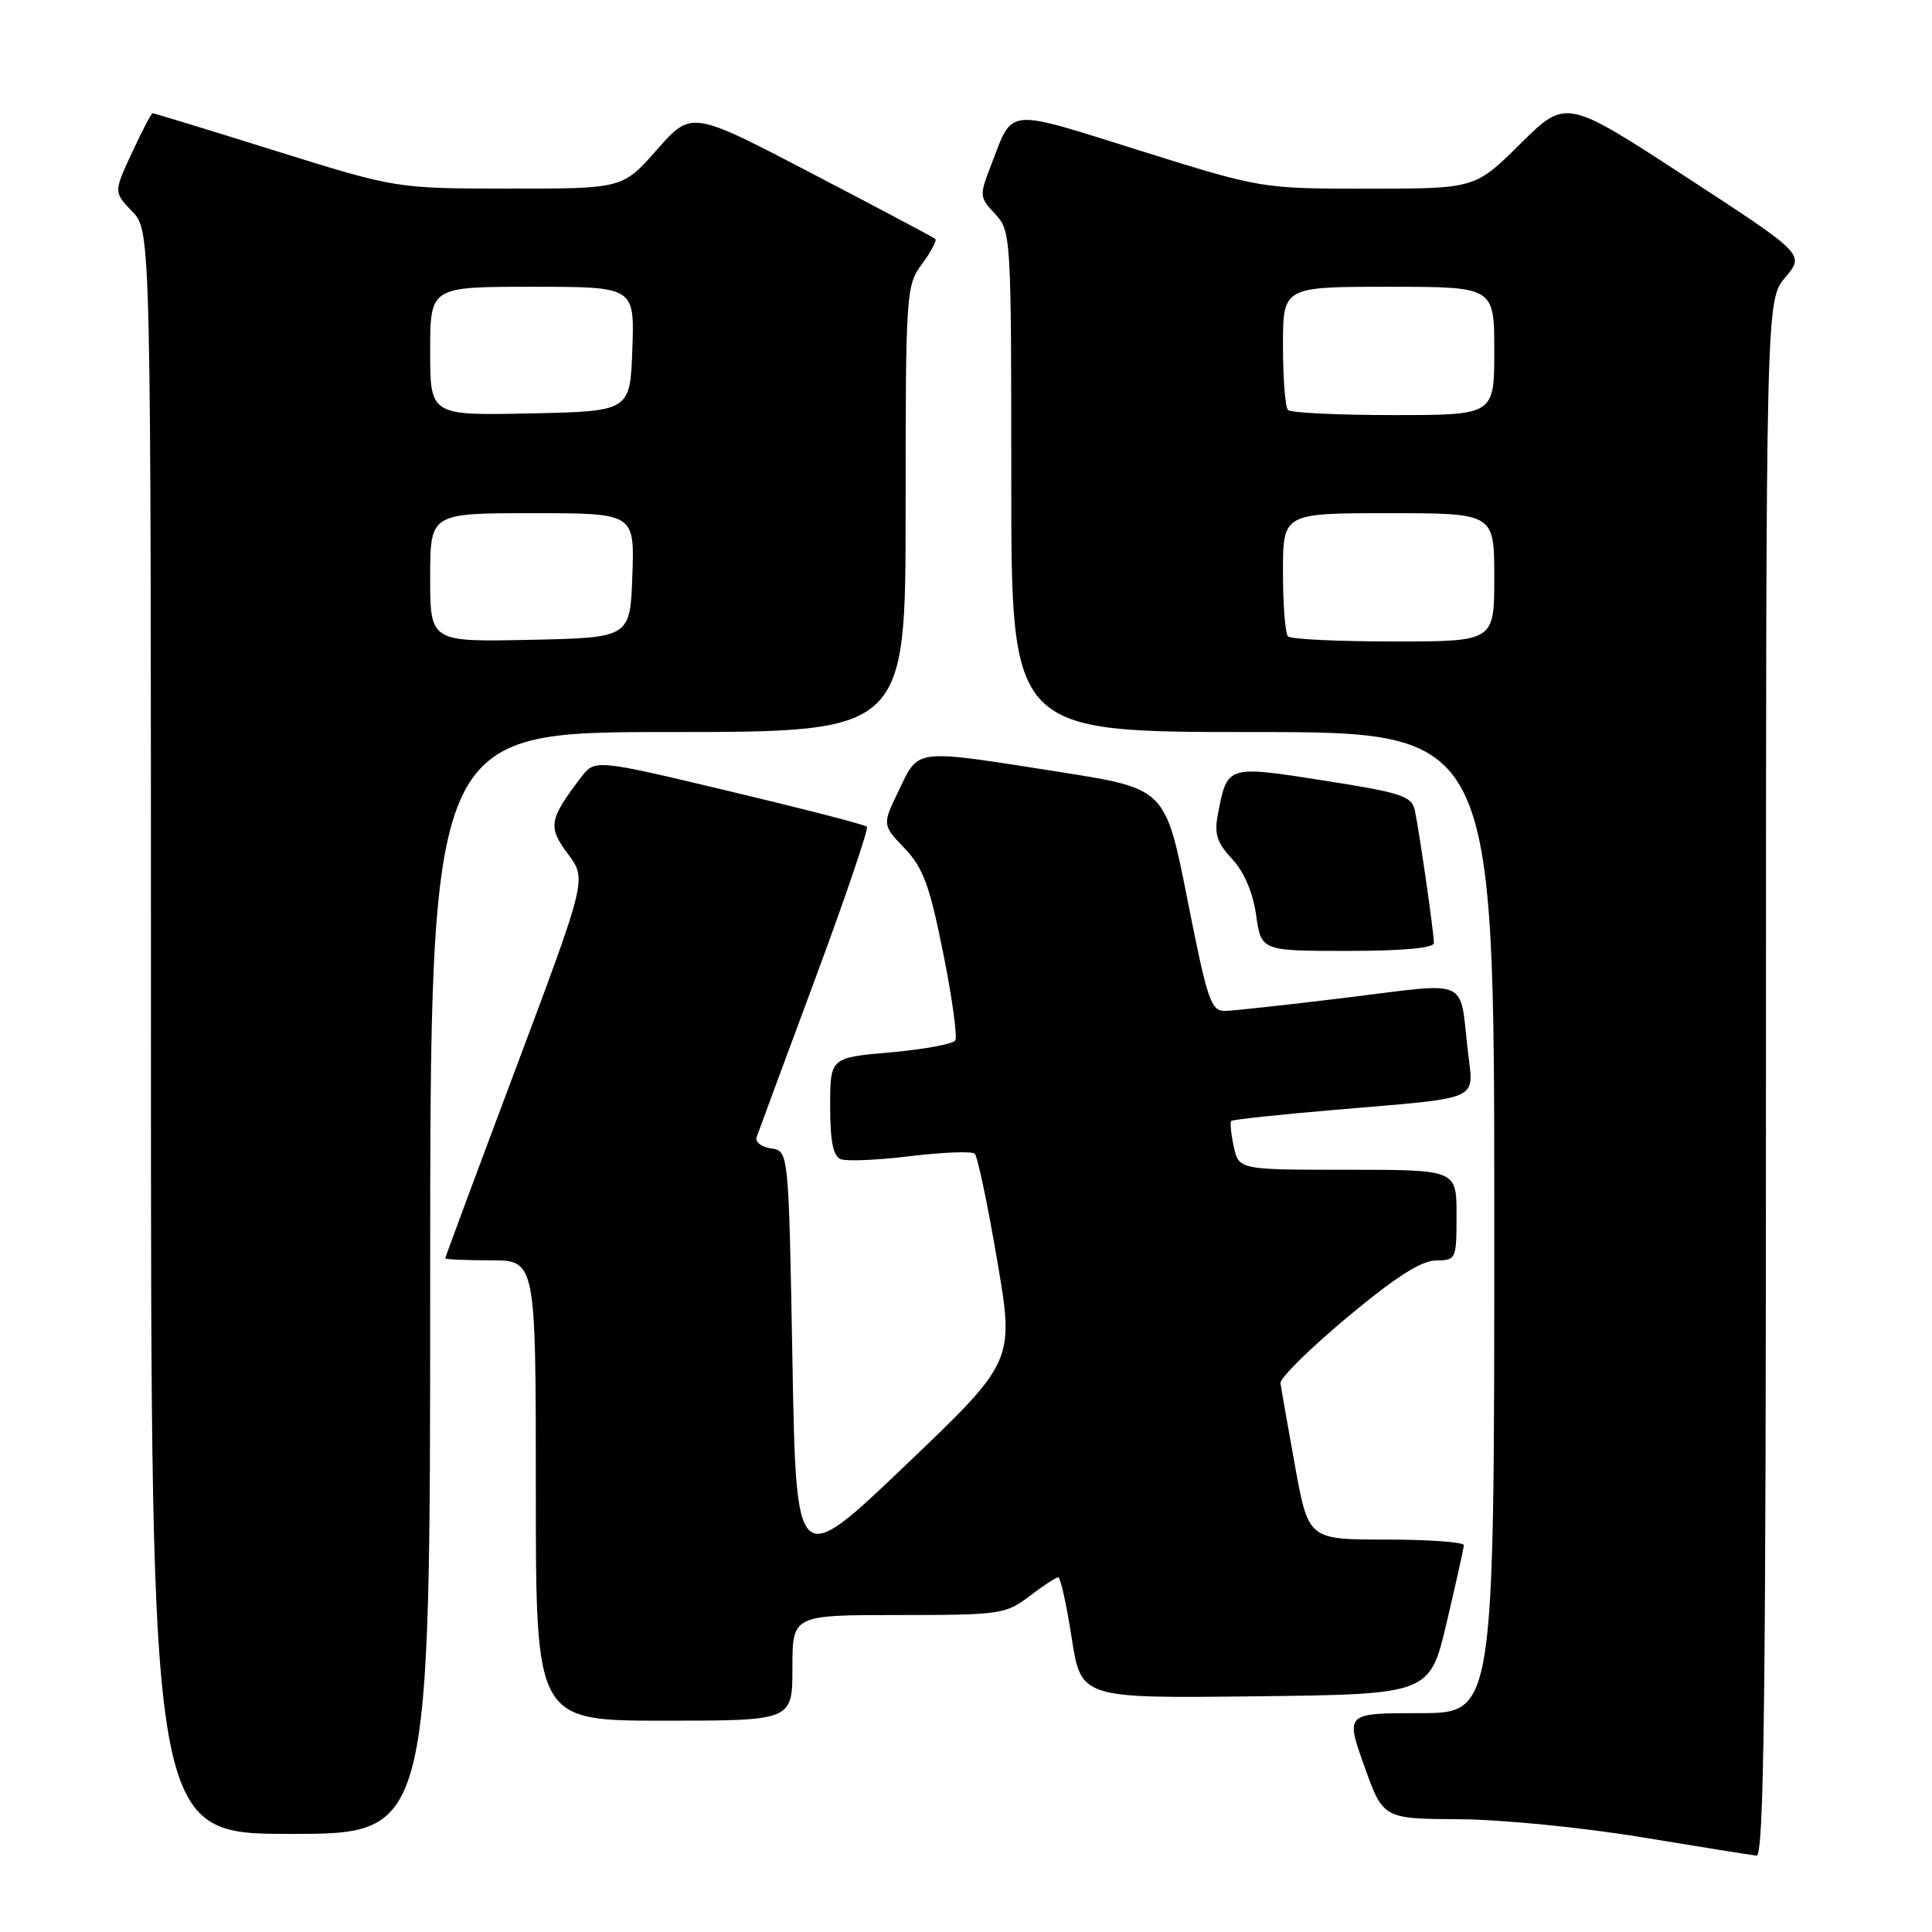 <?xml version="1.0" encoding="UTF-8" standalone="no"?>
<!DOCTYPE svg PUBLIC "-//W3C//DTD SVG 1.1//EN" "http://www.w3.org/Graphics/SVG/1.1/DTD/svg11.dtd" >
<svg xmlns="http://www.w3.org/2000/svg" xmlns:xlink="http://www.w3.org/1999/xlink" version="1.1" viewBox="0 0 256 256">
 <g >
 <path fill="currentColor"
d=" M 234.00 142.89 C 234.00 39.79 234.00 39.79 236.57 36.74 C 239.13 33.69 239.13 33.69 223.32 23.39 C 207.50 13.08 207.50 13.08 201.47 19.04 C 195.45 25.00 195.45 25.00 181.30 25.00 C 167.15 25.00 167.15 25.00 150.93 19.92 C 133.08 14.32 134.29 14.21 131.36 21.78 C 129.75 25.93 129.77 26.12 131.85 28.34 C 133.96 30.59 134.00 31.25 134.00 63.81 C 134.00 97.00 134.00 97.00 166.00 97.00 C 198.00 97.00 198.00 97.00 198.00 162.00 C 198.00 227.00 198.00 227.00 188.14 227.00 C 178.28 227.00 178.28 227.00 180.77 234.00 C 183.27 241.00 183.27 241.00 193.38 241.06 C 198.96 241.09 209.78 242.16 217.50 243.44 C 225.20 244.71 232.06 245.81 232.75 245.88 C 233.74 245.97 234.00 224.78 234.00 142.89 Z  M 57.00 170.00 C 57.00 97.00 57.00 97.00 88.50 97.00 C 120.00 97.00 120.00 97.00 120.00 67.46 C 120.00 38.68 120.06 37.84 122.18 34.97 C 123.38 33.35 124.16 31.86 123.93 31.65 C 123.69 31.45 116.33 27.54 107.56 22.97 C 91.63 14.65 91.63 14.65 87.06 19.82 C 82.50 25.00 82.50 25.00 67.50 24.99 C 52.50 24.98 52.50 24.98 36.52 19.99 C 27.74 17.24 20.41 15.00 20.23 15.00 C 20.05 15.00 18.82 17.35 17.49 20.23 C 15.06 25.46 15.06 25.46 17.53 28.03 C 20.00 30.61 20.00 30.61 20.00 136.80 C 20.00 243.00 20.00 243.00 38.50 243.00 C 57.00 243.00 57.00 243.00 57.00 170.00 Z  M 105.00 221.00 C 105.00 214.00 105.00 214.00 119.07 214.00 C 132.53 214.00 133.27 213.89 136.41 211.50 C 138.21 210.12 139.93 209.00 140.22 209.00 C 140.52 209.00 141.32 212.61 142.00 217.02 C 143.25 225.04 143.25 225.04 166.35 224.77 C 189.45 224.50 189.45 224.50 191.69 215.00 C 192.92 209.78 193.95 205.16 193.97 204.75 C 193.98 204.34 189.36 204.00 183.68 204.00 C 173.37 204.00 173.37 204.00 171.60 194.25 C 170.63 188.89 169.76 183.96 169.67 183.29 C 169.57 182.62 173.55 178.70 178.50 174.56 C 184.85 169.26 188.31 167.04 190.25 167.02 C 192.94 167.00 193.00 166.87 193.00 161.00 C 193.00 155.00 193.00 155.00 178.58 155.00 C 164.16 155.00 164.16 155.00 163.48 151.93 C 163.11 150.24 162.97 148.71 163.15 148.53 C 163.34 148.35 169.57 147.68 177.00 147.05 C 196.67 145.37 195.26 146.00 194.49 139.21 C 193.38 129.47 194.91 130.16 178.74 132.15 C 170.91 133.11 163.55 133.92 162.39 133.95 C 160.45 134.00 160.02 132.72 157.35 119.25 C 154.43 104.50 154.43 104.50 140.47 102.30 C 120.94 99.23 121.82 99.14 119.14 104.64 C 116.89 109.29 116.89 109.29 119.85 112.39 C 122.32 114.98 123.18 117.31 124.97 126.25 C 126.16 132.16 126.88 137.38 126.58 137.86 C 126.29 138.34 122.43 139.05 118.02 139.44 C 110.00 140.14 110.00 140.14 110.00 146.60 C 110.00 151.23 110.40 153.22 111.41 153.60 C 112.18 153.90 116.34 153.72 120.66 153.19 C 124.97 152.67 128.80 152.53 129.16 152.87 C 129.53 153.22 130.86 159.55 132.12 166.94 C 134.42 180.38 134.42 180.38 119.96 194.18 C 105.50 207.98 105.50 207.98 105.00 180.24 C 104.50 152.50 104.50 152.50 102.17 152.17 C 100.89 151.99 100.03 151.31 100.26 150.67 C 100.48 150.03 103.96 140.61 108.00 129.75 C 112.03 118.89 115.12 109.79 114.87 109.54 C 114.62 109.28 106.40 107.16 96.61 104.83 C 78.82 100.59 78.82 100.59 76.96 103.04 C 72.73 108.60 72.57 109.57 75.26 113.16 C 77.75 116.50 77.75 116.50 68.38 141.48 C 63.22 155.22 59.00 166.58 59.00 166.73 C 59.00 166.88 61.70 167.00 65.00 167.00 C 71.00 167.00 71.00 167.00 71.00 197.50 C 71.00 228.00 71.00 228.00 88.00 228.00 C 105.00 228.00 105.00 228.00 105.00 221.00 Z  M 190.00 124.94 C 190.00 123.59 188.07 110.19 187.47 107.37 C 187.07 105.48 185.71 105.04 175.44 103.43 C 162.57 101.41 162.63 101.39 161.39 107.82 C 160.87 110.50 161.23 111.64 163.26 113.82 C 164.84 115.51 166.02 118.25 166.44 121.25 C 167.12 126.00 167.12 126.00 178.56 126.00 C 185.94 126.00 190.00 125.62 190.00 124.94 Z  M 170.67 84.33 C 170.30 83.97 170.00 80.14 170.00 75.83 C 170.00 68.00 170.00 68.00 184.00 68.00 C 198.00 68.00 198.00 68.00 198.00 76.50 C 198.00 85.00 198.00 85.00 184.67 85.00 C 177.33 85.00 171.03 84.70 170.67 84.33 Z  M 170.67 54.33 C 170.30 53.97 170.00 50.14 170.00 45.83 C 170.00 38.00 170.00 38.00 184.00 38.00 C 198.00 38.00 198.00 38.00 198.00 46.50 C 198.00 55.00 198.00 55.00 184.67 55.00 C 177.33 55.00 171.03 54.70 170.67 54.33 Z  M 57.00 76.53 C 57.00 68.00 57.00 68.00 70.54 68.00 C 84.08 68.00 84.08 68.00 83.79 76.25 C 83.50 84.50 83.50 84.50 70.25 84.78 C 57.00 85.06 57.00 85.06 57.00 76.53 Z  M 57.00 46.53 C 57.00 38.00 57.00 38.00 70.54 38.00 C 84.08 38.00 84.08 38.00 83.79 46.25 C 83.50 54.50 83.50 54.50 70.25 54.78 C 57.00 55.06 57.00 55.06 57.00 46.53 Z "/>
</g>
</svg>